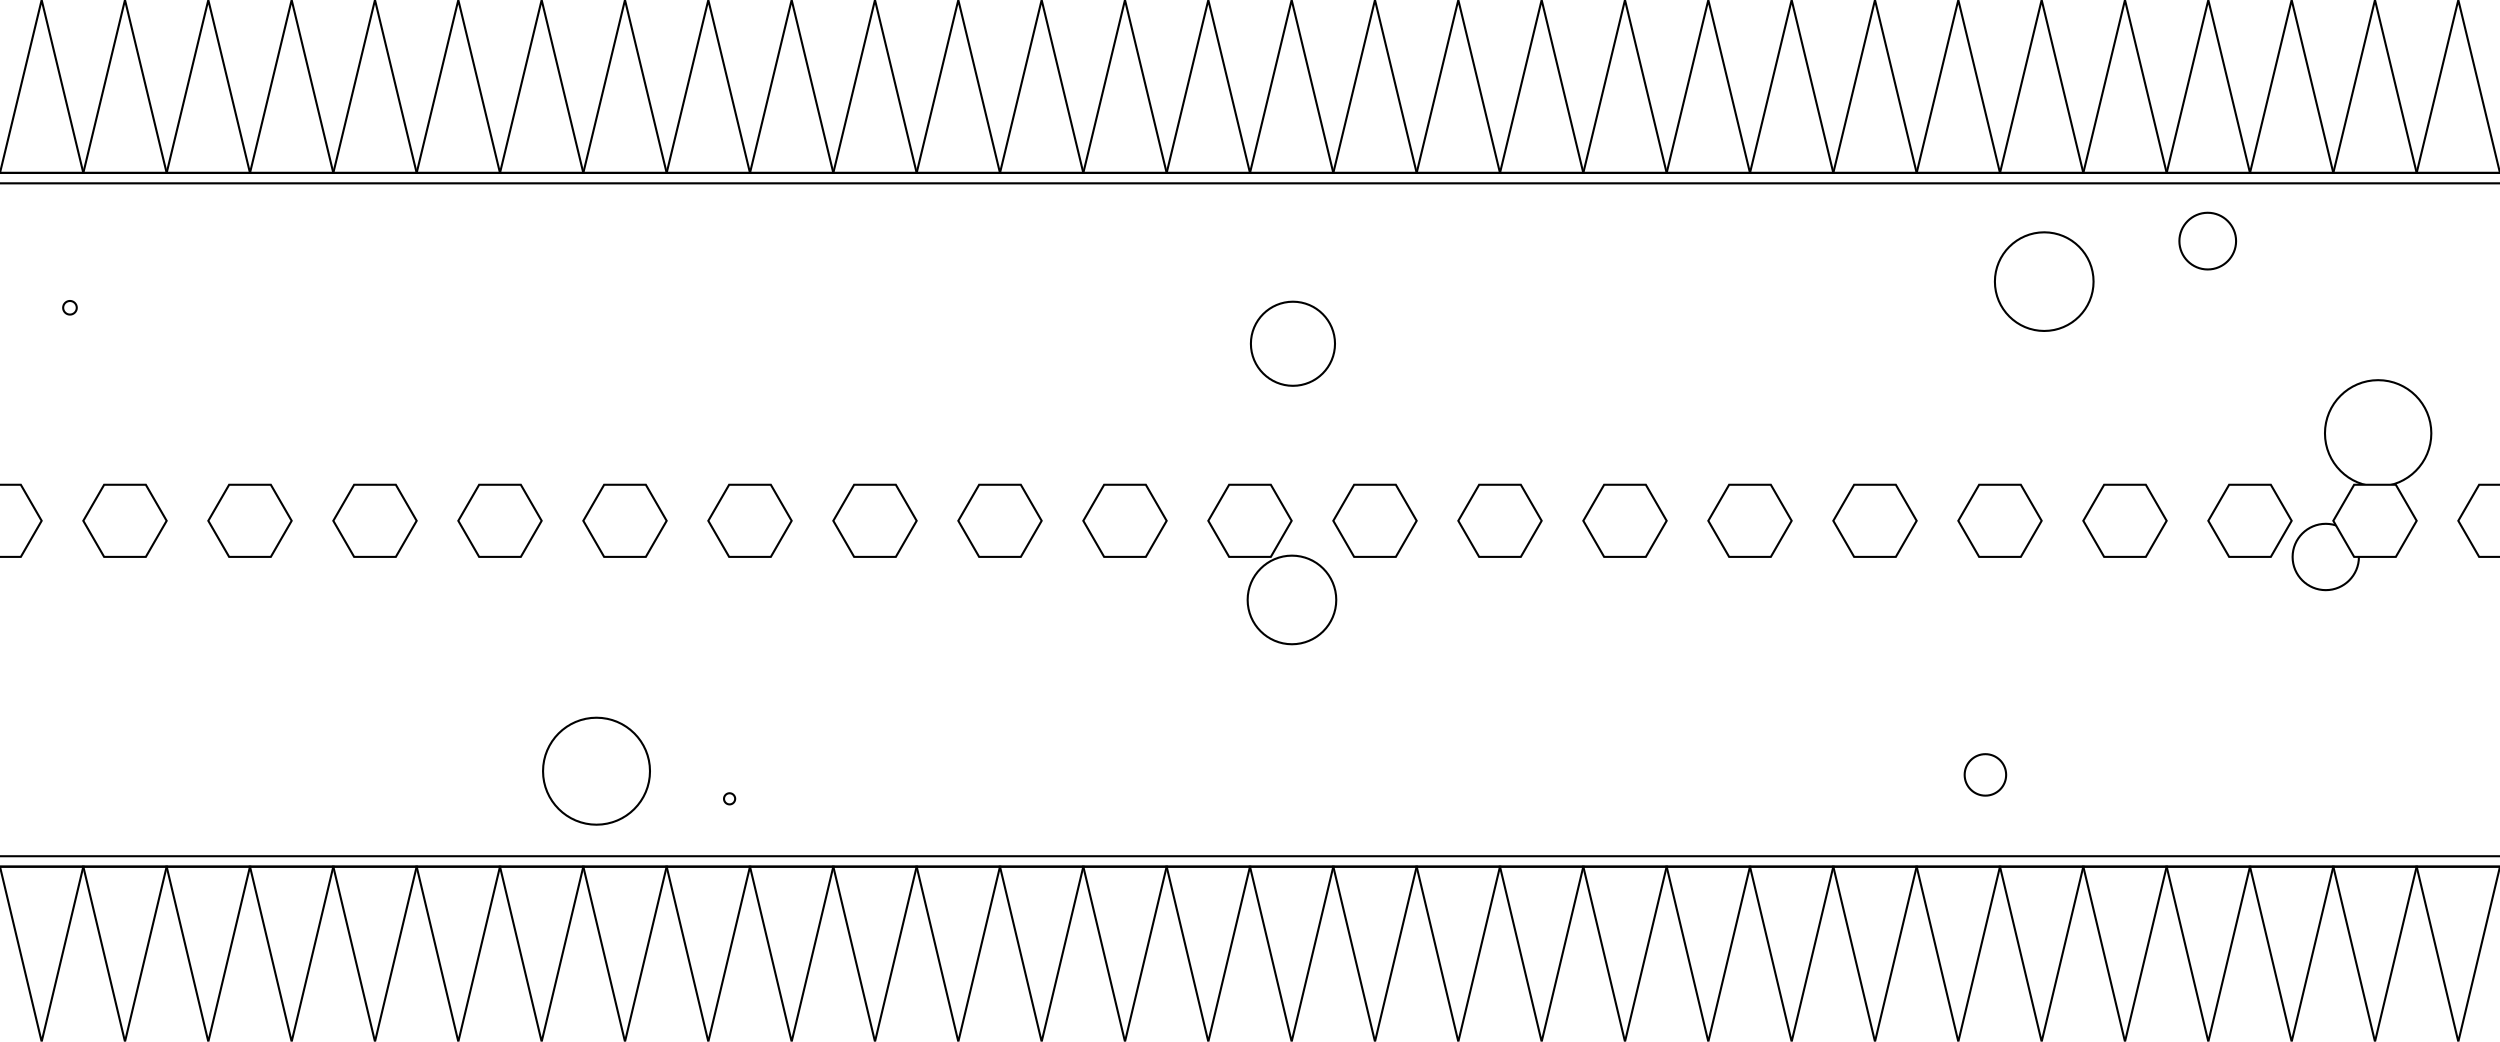 <?xml version="1.0"?>
<!DOCTYPE svg PUBLIC '-//W3C//DTD SVG 1.0//EN'
          'http://www.w3.org/TR/2001/REC-SVG-20010904/DTD/svg10.dtd'>
<svg xmlns:xlink="http://www.w3.org/1999/xlink" style="fill-opacity:1; color-rendering:auto; color-interpolation:auto; text-rendering:auto; stroke:black; stroke-linecap:square; stroke-miterlimit:10; shape-rendering:auto; stroke-opacity:1; fill:black; stroke-dasharray:none; font-weight:normal; stroke-width:1; font-family:'Dialog'; font-style:normal; stroke-linejoin:miter; font-size:12px; stroke-dashoffset:0; image-rendering:auto;" width="1200" height="500" xmlns="http://www.w3.org/2000/svg"
><!--Generated by the Batik Graphics2D SVG Generator--><defs id="genericDefs"
  /><g
  ><g style="stroke-linecap:round; fill:white; stroke:white;"
    ><rect x="0" width="1200" height="500" y="0" style="stroke:none;"
    /></g
    ><g style="stroke-linecap:round; fill:white; stroke:white;"
    ><circle r="25.671" style="stroke:none;" cx="286.336" cy="370.184"
      /><circle r="25.671" style="fill:none; stroke:black;" cx="286.336" cy="370.184"
      /><circle r="25.524" style="stroke:none;" cx="1141.515" cy="208.003"
      /><circle r="25.524" style="fill:none; stroke:black;" cx="1141.515" cy="208.003"
      /><circle r="2.681" style="stroke:none;" cx="350.207" cy="383.439"
      /><circle r="2.681" style="fill:none; stroke:black;" cx="350.207" cy="383.439"
      /><circle r="3.273" style="stroke:none;" cx="33.587" cy="147.734"
      /><circle r="3.273" style="fill:none; stroke:black;" cx="33.587" cy="147.734"
      /><circle r="15.917" style="stroke:none;" cx="1116.377" cy="267.353"
      /><circle r="15.917" style="fill:none; stroke:black;" cx="1116.377" cy="267.353"
      /><circle r="21.263" style="stroke:none;" cx="620.144" cy="287.977"
      /><circle r="21.263" style="fill:none; stroke:black;" cx="620.144" cy="287.977"
      /><circle r="20.185" style="stroke:none;" cx="620.625" cy="165.01"
      /><circle r="20.185" style="fill:none; stroke:black;" cx="620.625" cy="165.01"
      /><circle r="9.957" style="stroke:none;" cx="952.999" cy="371.957"
      /><circle r="9.957" style="fill:none; stroke:black;" cx="952.999" cy="371.957"
      /><circle r="23.678" style="stroke:none;" cx="981.238" cy="135.191"
      /><circle r="23.678" style="fill:none; stroke:black;" cx="981.238" cy="135.191"
      /><circle r="13.605" style="stroke:none;" cx="1059.718" cy="115.74"
      /><circle r="13.605" style="fill:none; stroke:black;" cx="1059.718" cy="115.74"
      /><rect x="0" width="1200" height="83" y="0" style="stroke:none;"
      /><rect x="0" width="1200" height="416" y="416" style="stroke:none;"
      /><line x1="0" x2="1200" y1="83" style="fill:none; stroke:black;" y2="83"
      /><line x1="0" x2="1200" y1="88" style="fill:none; stroke:black;" y2="88"
      /><path style="stroke:none;" d="M20 250 L10 267.32 L-10 267.32 L-20 250 L-10 232.679 L10 232.679 L20 250 Z"
      /><path d="M20 250 L10 267.32 L-10 267.32 L-20 250 L-10 232.679 L10 232.679 L20 250 Z" style="fill:none; stroke:black;"
    /></g
    ><g style="stroke-linecap:round; fill:white; stroke:white;"
    ><path style="stroke:none;" d="M80 250 L70 267.32 L50 267.32 L40 250 L50 232.679 L70 232.679 L80 250 Z"
      /><path d="M80 250 L70 267.32 L50 267.32 L40 250 L50 232.679 L70 232.679 L80 250 Z" style="fill:none; stroke:black;"
    /></g
    ><g style="stroke-linecap:round; fill:white; stroke:white;"
    ><path style="stroke:none;" d="M140 250 L130 267.32 L110 267.32 L100 250 L110 232.679 L130 232.679 L140 250 Z"
      /><path d="M140 250 L130 267.32 L110 267.32 L100 250 L110 232.679 L130 232.679 L140 250 Z" style="fill:none; stroke:black;"
    /></g
    ><g style="stroke-linecap:round; fill:white; stroke:white;"
    ><path style="stroke:none;" d="M200 250 L190 267.32 L170 267.32 L160 250 L170 232.679 L190 232.679 L200 250 Z"
      /><path d="M200 250 L190 267.32 L170 267.32 L160 250 L170 232.679 L190 232.679 L200 250 Z" style="fill:none; stroke:black;"
    /></g
    ><g style="stroke-linecap:round; fill:white; stroke:white;"
    ><path style="stroke:none;" d="M260 250 L250 267.32 L230 267.32 L220 250 L230 232.679 L250 232.679 L260 250 Z"
      /><path d="M260 250 L250 267.32 L230 267.32 L220 250 L230 232.679 L250 232.679 L260 250 Z" style="fill:none; stroke:black;"
    /></g
    ><g style="stroke-linecap:round; fill:white; stroke:white;"
    ><path style="stroke:none;" d="M320 250 L310 267.32 L290 267.32 L280 250 L290 232.679 L310 232.679 L320 250 Z"
      /><path d="M320 250 L310 267.32 L290 267.32 L280 250 L290 232.679 L310 232.679 L320 250 Z" style="fill:none; stroke:black;"
    /></g
    ><g style="stroke-linecap:round; fill:white; stroke:white;"
    ><path style="stroke:none;" d="M380 250 L370 267.32 L350 267.32 L340 250 L350 232.679 L370 232.679 L380 250 Z"
      /><path d="M380 250 L370 267.32 L350 267.32 L340 250 L350 232.679 L370 232.679 L380 250 Z" style="fill:none; stroke:black;"
    /></g
    ><g style="stroke-linecap:round; fill:white; stroke:white;"
    ><path style="stroke:none;" d="M440 250 L430 267.32 L410 267.32 L400 250 L410 232.679 L430 232.679 L440 250 Z"
      /><path d="M440 250 L430 267.32 L410 267.32 L400 250 L410 232.679 L430 232.679 L440 250 Z" style="fill:none; stroke:black;"
    /></g
    ><g style="stroke-linecap:round; fill:white; stroke:white;"
    ><path style="stroke:none;" d="M500 250 L490 267.32 L470 267.32 L460 250 L470 232.679 L490 232.679 L500 250 Z"
      /><path d="M500 250 L490 267.32 L470 267.32 L460 250 L470 232.679 L490 232.679 L500 250 Z" style="fill:none; stroke:black;"
    /></g
    ><g style="stroke-linecap:round; fill:white; stroke:white;"
    ><path style="stroke:none;" d="M560 250 L550 267.32 L530 267.32 L520 250 L530 232.679 L550 232.679 L560 250 Z"
      /><path d="M560 250 L550 267.32 L530 267.32 L520 250 L530 232.679 L550 232.679 L560 250 Z" style="fill:none; stroke:black;"
    /></g
    ><g style="stroke-linecap:round; fill:white; stroke:white;"
    ><path style="stroke:none;" d="M620 250 L610 267.32 L590 267.32 L580 250 L590 232.679 L610 232.679 L620 250 Z"
      /><path d="M620 250 L610 267.32 L590 267.32 L580 250 L590 232.679 L610 232.679 L620 250 Z" style="fill:none; stroke:black;"
    /></g
    ><g style="stroke-linecap:round; fill:white; stroke:white;"
    ><path style="stroke:none;" d="M680 250 L670 267.32 L650 267.32 L640 250 L650 232.679 L670 232.679 L680 250 Z"
      /><path d="M680 250 L670 267.32 L650 267.32 L640 250 L650 232.679 L670 232.679 L680 250 Z" style="fill:none; stroke:black;"
    /></g
    ><g style="stroke-linecap:round; fill:white; stroke:white;"
    ><path style="stroke:none;" d="M740 250 L730 267.32 L710 267.32 L700 250 L710 232.679 L730 232.679 L740 250 Z"
      /><path d="M740 250 L730 267.32 L710 267.32 L700 250 L710 232.679 L730 232.679 L740 250 Z" style="fill:none; stroke:black;"
    /></g
    ><g style="stroke-linecap:round; fill:white; stroke:white;"
    ><path style="stroke:none;" d="M800 250 L790 267.32 L770 267.32 L760 250 L770 232.679 L790 232.679 L800 250 Z"
      /><path d="M800 250 L790 267.32 L770 267.32 L760 250 L770 232.679 L790 232.679 L800 250 Z" style="fill:none; stroke:black;"
    /></g
    ><g style="stroke-linecap:round; fill:white; stroke:white;"
    ><path style="stroke:none;" d="M860 250 L850 267.32 L830 267.32 L820 250 L830 232.679 L850 232.679 L860 250 Z"
      /><path d="M860 250 L850 267.32 L830 267.32 L820 250 L830 232.679 L850 232.679 L860 250 Z" style="fill:none; stroke:black;"
    /></g
    ><g style="stroke-linecap:round; fill:white; stroke:white;"
    ><path style="stroke:none;" d="M920 250 L910 267.32 L890 267.32 L880 250 L890 232.679 L910 232.679 L920 250 Z"
      /><path d="M920 250 L910 267.32 L890 267.32 L880 250 L890 232.679 L910 232.679 L920 250 Z" style="fill:none; stroke:black;"
    /></g
    ><g style="stroke-linecap:round; fill:white; stroke:white;"
    ><path style="stroke:none;" d="M980 250 L970 267.32 L950 267.32 L940 250 L950 232.679 L970 232.679 L980 250 Z"
      /><path d="M980 250 L970 267.32 L950 267.32 L940 250 L950 232.679 L970 232.679 L980 250 Z" style="fill:none; stroke:black;"
    /></g
    ><g style="stroke-linecap:round; fill:white; stroke:white;"
    ><path style="stroke:none;" d="M1040 250 L1030 267.32 L1010 267.32 L1000 250 L1010 232.679 L1030 232.679 L1040 250 Z"
      /><path d="M1040 250 L1030 267.32 L1010 267.32 L1000 250 L1010 232.679 L1030 232.679 L1040 250 Z" style="fill:none; stroke:black;"
    /></g
    ><g style="stroke-linecap:round; fill:white; stroke:white;"
    ><path style="stroke:none;" d="M1100 250 L1090 267.32 L1070 267.32 L1060 250 L1070 232.679 L1090 232.679 L1100 250 Z"
      /><path d="M1100 250 L1090 267.32 L1070 267.32 L1060 250 L1070 232.679 L1090 232.679 L1100 250 Z" style="fill:none; stroke:black;"
    /></g
    ><g style="stroke-linecap:round; fill:white; stroke:white;"
    ><path style="stroke:none;" d="M1160 250 L1150 267.32 L1130 267.32 L1120 250 L1130 232.679 L1150 232.679 L1160 250 Z"
      /><path d="M1160 250 L1150 267.32 L1130 267.32 L1120 250 L1130 232.679 L1150 232.679 L1160 250 Z" style="fill:none; stroke:black;"
    /></g
    ><g style="stroke-linecap:round; fill:white; stroke:white;"
    ><path style="stroke:none;" d="M1220 250 L1210 267.32 L1190 267.32 L1180 250 L1190 232.679 L1210 232.679 L1220 250 Z"
      /><path d="M1220 250 L1210 267.32 L1190 267.32 L1180 250 L1190 232.679 L1210 232.679 L1220 250 Z" style="fill:none; stroke:black;"
    /></g
    ><g style="stroke-linecap:round; fill:white; stroke:white;"
    ><path style="stroke:none;" d="M1280 250 L1270 267.32 L1250 267.32 L1240 250 L1250 232.679 L1270 232.679 L1280 250 Z"
      /><path d="M1280 250 L1270 267.32 L1250 267.32 L1240 250 L1250 232.679 L1270 232.679 L1280 250 Z" style="fill:none; stroke:black;"
    /></g
    ><g style="stroke-linecap:round; fill:white; stroke:white;"
    ><path style="stroke:none;" d="M1340 250 L1330 267.32 L1310 267.32 L1300 250 L1310 232.679 L1330 232.679 L1340 250 Z"
      /><path d="M1340 250 L1330 267.32 L1310 267.32 L1300 250 L1310 232.679 L1330 232.679 L1340 250 Z" style="fill:none; stroke:black;"
    /></g
    ><g style="stroke-linecap:round; fill:white; stroke:white;"
    ><path style="stroke:none;" d="M1400 250 L1390 267.32 L1370 267.32 L1360 250 L1370 232.679 L1390 232.679 L1400 250 Z"
      /><path d="M1400 250 L1390 267.32 L1370 267.32 L1360 250 L1370 232.679 L1390 232.679 L1400 250 Z" style="fill:none; stroke:black;"
    /></g
    ><g style="stroke-linecap:round; fill:white; stroke:white;"
    ><path style="stroke:none;" d="M1460 250 L1450 267.32 L1430 267.32 L1420 250 L1430 232.679 L1450 232.679 L1460 250 Z"
      /><path d="M1460 250 L1450 267.32 L1430 267.32 L1420 250 L1430 232.679 L1450 232.679 L1460 250 Z" style="fill:none; stroke:black;"
    /></g
    ><g style="stroke-linecap:round; fill:white; stroke:white;"
    ><path style="stroke:none;" d="M1520 250 L1510 267.32 L1490 267.32 L1480 250 L1490 232.679 L1510 232.679 L1520 250 Z"
      /><path d="M1520 250 L1510 267.32 L1490 267.32 L1480 250 L1490 232.679 L1510 232.679 L1520 250 Z" style="fill:none; stroke:black;"
    /></g
    ><g style="stroke-linecap:round; fill:white; stroke:white;"
    ><path style="stroke:none;" d="M1580 250 L1570 267.32 L1550 267.32 L1540 250 L1550 232.679 L1570 232.679 L1580 250 Z"
      /><path d="M1580 250 L1570 267.32 L1550 267.32 L1540 250 L1550 232.679 L1570 232.679 L1580 250 Z" style="fill:none; stroke:black;"
    /></g
    ><g style="stroke-linecap:round; fill:white; stroke:white;"
    ><path style="stroke:none;" d="M1640 250 L1630 267.32 L1610 267.32 L1600 250 L1610 232.679 L1630 232.679 L1640 250 Z"
      /><path d="M1640 250 L1630 267.32 L1610 267.32 L1600 250 L1610 232.679 L1630 232.679 L1640 250 Z" style="fill:none; stroke:black;"
    /></g
    ><g style="stroke-linecap:round; fill:white; stroke:white;"
    ><path style="stroke:none;" d="M1700 250 L1690 267.32 L1670 267.32 L1660 250 L1670 232.679 L1690 232.679 L1700 250 Z"
      /><path d="M1700 250 L1690 267.32 L1670 267.32 L1660 250 L1670 232.679 L1690 232.679 L1700 250 Z" style="fill:none; stroke:black;"
    /></g
    ><g style="stroke-linecap:round; fill:white; stroke:white;"
    ><path style="stroke:none;" d="M1760 250 L1750 267.32 L1730 267.32 L1720 250 L1730 232.679 L1750 232.679 L1760 250 Z"
      /><path d="M1760 250 L1750 267.32 L1730 267.32 L1720 250 L1730 232.679 L1750 232.679 L1760 250 Z" style="fill:none; stroke:black;"
    /></g
    ><g style="stroke-linecap:round; fill:white; stroke:white;"
    ><path style="stroke:none;" d="M1820 250 L1810 267.32 L1790 267.32 L1780 250 L1790 232.679 L1810 232.679 L1820 250 Z"
      /><path d="M1820 250 L1810 267.32 L1790 267.32 L1780 250 L1790 232.679 L1810 232.679 L1820 250 Z" style="fill:none; stroke:black;"
    /></g
    ><g style="stroke-linecap:round; fill:white; stroke:white;"
    ><path style="stroke:none;" d="M1880 250 L1870 267.32 L1850 267.32 L1840 250 L1850 232.679 L1870 232.679 L1880 250 Z"
      /><path d="M1880 250 L1870 267.32 L1850 267.32 L1840 250 L1850 232.679 L1870 232.679 L1880 250 Z" style="fill:none; stroke:black;"
    /></g
    ><g style="stroke-linecap:round; fill:white; stroke:white;"
    ><path style="stroke:none;" d="M1940 250 L1930 267.32 L1910 267.32 L1900 250 L1910 232.679 L1930 232.679 L1940 250 Z"
      /><path d="M1940 250 L1930 267.32 L1910 267.32 L1900 250 L1910 232.679 L1930 232.679 L1940 250 Z" style="fill:none; stroke:black;"
    /></g
    ><g style="stroke-linecap:round; fill:white; stroke:white;"
    ><path style="stroke:none;" d="M2000 250 L1990 267.32 L1970 267.32 L1960 250 L1970 232.679 L1990 232.679 L2000 250 Z"
      /><path d="M2000 250 L1990 267.32 L1970 267.32 L1960 250 L1970 232.679 L1990 232.679 L2000 250 Z" style="fill:none; stroke:black;"
    /></g
    ><g style="stroke-linecap:round; fill:white; stroke:white;"
    ><path style="stroke:none;" d="M2060 250 L2050 267.32 L2030 267.32 L2020 250 L2030 232.679 L2050 232.679 L2060 250 Z"
      /><path d="M2060 250 L2050 267.32 L2030 267.32 L2020 250 L2030 232.679 L2050 232.679 L2060 250 Z" style="fill:none; stroke:black;"
    /></g
    ><g style="stroke-linecap:round; fill:white; stroke:white;"
    ><path style="stroke:none;" d="M2120 250 L2110 267.32 L2090 267.32 L2080 250 L2090 232.679 L2110 232.679 L2120 250 Z"
      /><path d="M2120 250 L2110 267.32 L2090 267.32 L2080 250 L2090 232.679 L2110 232.679 L2120 250 Z" style="fill:none; stroke:black;"
    /></g
    ><g style="stroke-linecap:round; fill:white; stroke:white;"
    ><path style="stroke:none;" d="M2180 250 L2170 267.32 L2150 267.32 L2140 250 L2150 232.679 L2170 232.679 L2180 250 Z"
      /><path d="M2180 250 L2170 267.32 L2150 267.32 L2140 250 L2150 232.679 L2170 232.679 L2180 250 Z" style="fill:none; stroke:black;"
    /></g
    ><g style="stroke-linecap:round; fill:white; stroke:white;"
    ><path style="stroke:none;" d="M2240 250 L2230 267.32 L2210 267.32 L2200 250 L2210 232.679 L2230 232.679 L2240 250 Z"
      /><path d="M2240 250 L2230 267.32 L2210 267.32 L2200 250 L2210 232.679 L2230 232.679 L2240 250 Z" style="fill:none; stroke:black;"
    /></g
    ><g style="stroke-linecap:round; fill:white; stroke:white;"
    ><path style="stroke:none;" d="M2300 250 L2290 267.32 L2270 267.32 L2260 250 L2270 232.679 L2290 232.679 L2300 250 Z"
      /><path d="M2300 250 L2290 267.32 L2270 267.32 L2260 250 L2270 232.679 L2290 232.679 L2300 250 Z" style="fill:none; stroke:black;"
    /></g
    ><g style="stroke-linecap:round; fill:white; stroke:white;"
    ><path style="stroke:none;" d="M2360 250 L2350 267.32 L2330 267.32 L2320 250 L2330 232.679 L2350 232.679 L2360 250 Z"
      /><path d="M2360 250 L2350 267.32 L2330 267.32 L2320 250 L2330 232.679 L2350 232.679 L2360 250 Z" style="fill:none; stroke:black;"
    /></g
    ><g style="stroke-linecap:round; fill:white; stroke:white;"
    ><path style="stroke:none;" d="M2420 250 L2410 267.32 L2390 267.32 L2380 250 L2390 232.679 L2410 232.679 L2420 250 Z"
      /><path d="M2420 250 L2410 267.32 L2390 267.32 L2380 250 L2390 232.679 L2410 232.679 L2420 250 Z" style="fill:none; stroke:black;"
    /></g
    ><g style="stroke-linecap:round; fill:white; stroke:white;"
    ><path style="stroke:none;" d="M2480 250 L2470 267.32 L2450 267.32 L2440 250 L2450 232.679 L2470 232.679 L2480 250 Z"
      /><path d="M2480 250 L2470 267.32 L2450 267.32 L2440 250 L2450 232.679 L2470 232.679 L2480 250 Z" style="fill:none; stroke:black;"
    /></g
    ><g style="stroke-linecap:round; fill:white; stroke:white;"
    ><path style="stroke:none;" d="M2540 250 L2530 267.32 L2510 267.32 L2500 250 L2510 232.679 L2530 232.679 L2540 250 Z"
      /><path d="M2540 250 L2530 267.32 L2510 267.32 L2500 250 L2510 232.679 L2530 232.679 L2540 250 Z" style="fill:none; stroke:black;"
    /></g
    ><g style="stroke-linecap:round; fill:white; stroke:white;"
    ><path style="stroke:none;" d="M2600 250 L2590 267.32 L2570 267.32 L2560 250 L2570 232.679 L2590 232.679 L2600 250 Z"
      /><path d="M2600 250 L2590 267.32 L2570 267.32 L2560 250 L2570 232.679 L2590 232.679 L2600 250 Z" style="fill:none; stroke:black;"
    /></g
    ><g style="stroke-linecap:round; fill:white; stroke:white;"
    ><path style="stroke:none;" d="M2660 250 L2650 267.32 L2630 267.32 L2620 250 L2630 232.679 L2650 232.679 L2660 250 Z"
      /><path d="M2660 250 L2650 267.32 L2630 267.32 L2620 250 L2630 232.679 L2650 232.679 L2660 250 Z" style="fill:none; stroke:black;"
    /></g
    ><g style="stroke-linecap:round; fill:white; stroke:white;"
    ><path style="stroke:none;" d="M2720 250 L2710 267.32 L2690 267.32 L2680 250 L2690 232.679 L2710 232.679 L2720 250 Z"
      /><path d="M2720 250 L2710 267.32 L2690 267.32 L2680 250 L2690 232.679 L2710 232.679 L2720 250 Z" style="fill:none; stroke:black;"
    /></g
    ><g style="stroke-linecap:round; fill:white; stroke:white;"
    ><path style="stroke:none;" d="M2780 250 L2770 267.32 L2750 267.32 L2740 250 L2750 232.679 L2770 232.679 L2780 250 Z"
      /><path d="M2780 250 L2770 267.32 L2750 267.32 L2740 250 L2750 232.679 L2770 232.679 L2780 250 Z" style="fill:none; stroke:black;"
    /></g
    ><g style="stroke-linecap:round; fill:white; stroke:white;"
    ><path style="stroke:none;" d="M2840 250 L2830 267.32 L2810 267.32 L2800 250 L2810 232.679 L2830 232.679 L2840 250 Z"
      /><path d="M2840 250 L2830 267.32 L2810 267.32 L2800 250 L2810 232.679 L2830 232.679 L2840 250 Z" style="fill:none; stroke:black;"
    /></g
    ><g style="stroke-linecap:round; fill:white; stroke:white;"
    ><path style="stroke:none;" d="M2900 250 L2890 267.32 L2870 267.32 L2860 250 L2870 232.679 L2890 232.679 L2900 250 Z"
      /><path d="M2900 250 L2890 267.32 L2870 267.32 L2860 250 L2870 232.679 L2890 232.679 L2900 250 Z" style="fill:none; stroke:black;"
    /></g
    ><g style="stroke-linecap:round; fill:white; stroke:white;"
    ><path style="stroke:none;" d="M2960 250 L2950 267.32 L2930 267.32 L2920 250 L2930 232.679 L2950 232.679 L2960 250 Z"
      /><path d="M2960 250 L2950 267.32 L2930 267.32 L2920 250 L2930 232.679 L2950 232.679 L2960 250 Z" style="fill:none; stroke:black;"
    /></g
    ><g style="stroke-linecap:round;"
    ><path style="fill:none;" d="M0 83 L20 0 L40 83 Z"
      /><path style="fill:none;" d="M0 416 L20 500 L40 416 Z"
      /><path style="fill:none;" d="M40 83 L60 0 L80 83 Z"
      /><path style="fill:none;" d="M40 416 L60 500 L80 416 Z"
      /><path style="fill:none;" d="M80 83 L100 0 L120 83 Z"
      /><path style="fill:none;" d="M80 416 L100 500 L120 416 Z"
      /><path style="fill:none;" d="M120 83 L140 0 L160 83 Z"
      /><path style="fill:none;" d="M120 416 L140 500 L160 416 Z"
      /><path style="fill:none;" d="M160 83 L180 0 L200 83 Z"
      /><path style="fill:none;" d="M160 416 L180 500 L200 416 Z"
      /><path style="fill:none;" d="M200 83 L220 0 L240 83 Z"
      /><path style="fill:none;" d="M200 416 L220 500 L240 416 Z"
      /><path style="fill:none;" d="M240 83 L260 0 L280 83 Z"
      /><path style="fill:none;" d="M240 416 L260 500 L280 416 Z"
      /><path style="fill:none;" d="M280 83 L300 0 L320 83 Z"
      /><path style="fill:none;" d="M280 416 L300 500 L320 416 Z"
      /><path style="fill:none;" d="M320 83 L340 0 L360 83 Z"
      /><path style="fill:none;" d="M320 416 L340 500 L360 416 Z"
      /><path style="fill:none;" d="M360 83 L380 0 L400 83 Z"
      /><path style="fill:none;" d="M360 416 L380 500 L400 416 Z"
      /><path style="fill:none;" d="M400 83 L420 0 L440 83 Z"
      /><path style="fill:none;" d="M400 416 L420 500 L440 416 Z"
      /><path style="fill:none;" d="M440 83 L460 0 L480 83 Z"
      /><path style="fill:none;" d="M440 416 L460 500 L480 416 Z"
      /><path style="fill:none;" d="M480 83 L500 0 L520 83 Z"
      /><path style="fill:none;" d="M480 416 L500 500 L520 416 Z"
      /><path style="fill:none;" d="M520 83 L540 0 L560 83 Z"
      /><path style="fill:none;" d="M520 416 L540 500 L560 416 Z"
      /><path style="fill:none;" d="M560 83 L580 0 L600 83 Z"
      /><path style="fill:none;" d="M560 416 L580 500 L600 416 Z"
      /><path style="fill:none;" d="M600 83 L620 0 L640 83 Z"
      /><path style="fill:none;" d="M600 416 L620 500 L640 416 Z"
      /><path style="fill:none;" d="M640 83 L660 0 L680 83 Z"
      /><path style="fill:none;" d="M640 416 L660 500 L680 416 Z"
      /><path style="fill:none;" d="M680 83 L700 0 L720 83 Z"
      /><path style="fill:none;" d="M680 416 L700 500 L720 416 Z"
      /><path style="fill:none;" d="M720 83 L740 0 L760 83 Z"
      /><path style="fill:none;" d="M720 416 L740 500 L760 416 Z"
      /><path style="fill:none;" d="M760 83 L780 0 L800 83 Z"
      /><path style="fill:none;" d="M760 416 L780 500 L800 416 Z"
      /><path style="fill:none;" d="M800 83 L820 0 L840 83 Z"
      /><path style="fill:none;" d="M800 416 L820 500 L840 416 Z"
      /><path style="fill:none;" d="M840 83 L860 0 L880 83 Z"
      /><path style="fill:none;" d="M840 416 L860 500 L880 416 Z"
      /><path style="fill:none;" d="M880 83 L900 0 L920 83 Z"
      /><path style="fill:none;" d="M880 416 L900 500 L920 416 Z"
      /><path style="fill:none;" d="M920 83 L940 0 L960 83 Z"
      /><path style="fill:none;" d="M920 416 L940 500 L960 416 Z"
      /><path style="fill:none;" d="M960 83 L980 0 L1000 83 Z"
      /><path style="fill:none;" d="M960 416 L980 500 L1000 416 Z"
      /><path style="fill:none;" d="M1000 83 L1020 0 L1040 83 Z"
      /><path style="fill:none;" d="M1000 416 L1020 500 L1040 416 Z"
      /><path style="fill:none;" d="M1040 83 L1060 0 L1080 83 Z"
      /><path style="fill:none;" d="M1040 416 L1060 500 L1080 416 Z"
      /><path style="fill:none;" d="M1080 83 L1100 0 L1120 83 Z"
      /><path style="fill:none;" d="M1080 416 L1100 500 L1120 416 Z"
      /><path style="fill:none;" d="M1120 83 L1140 0 L1160 83 Z"
      /><path style="fill:none;" d="M1120 416 L1140 500 L1160 416 Z"
      /><path style="fill:none;" d="M1160 83 L1180 0 L1200 83 Z"
      /><path style="fill:none;" d="M1160 416 L1180 500 L1200 416 Z"
      /><line y2="416" style="fill:none;" x1="0" x2="1200" y1="416"
      /><line y2="411" style="fill:none;" x1="0" x2="1200" y1="411"
    /></g
  ></g
></svg
>
